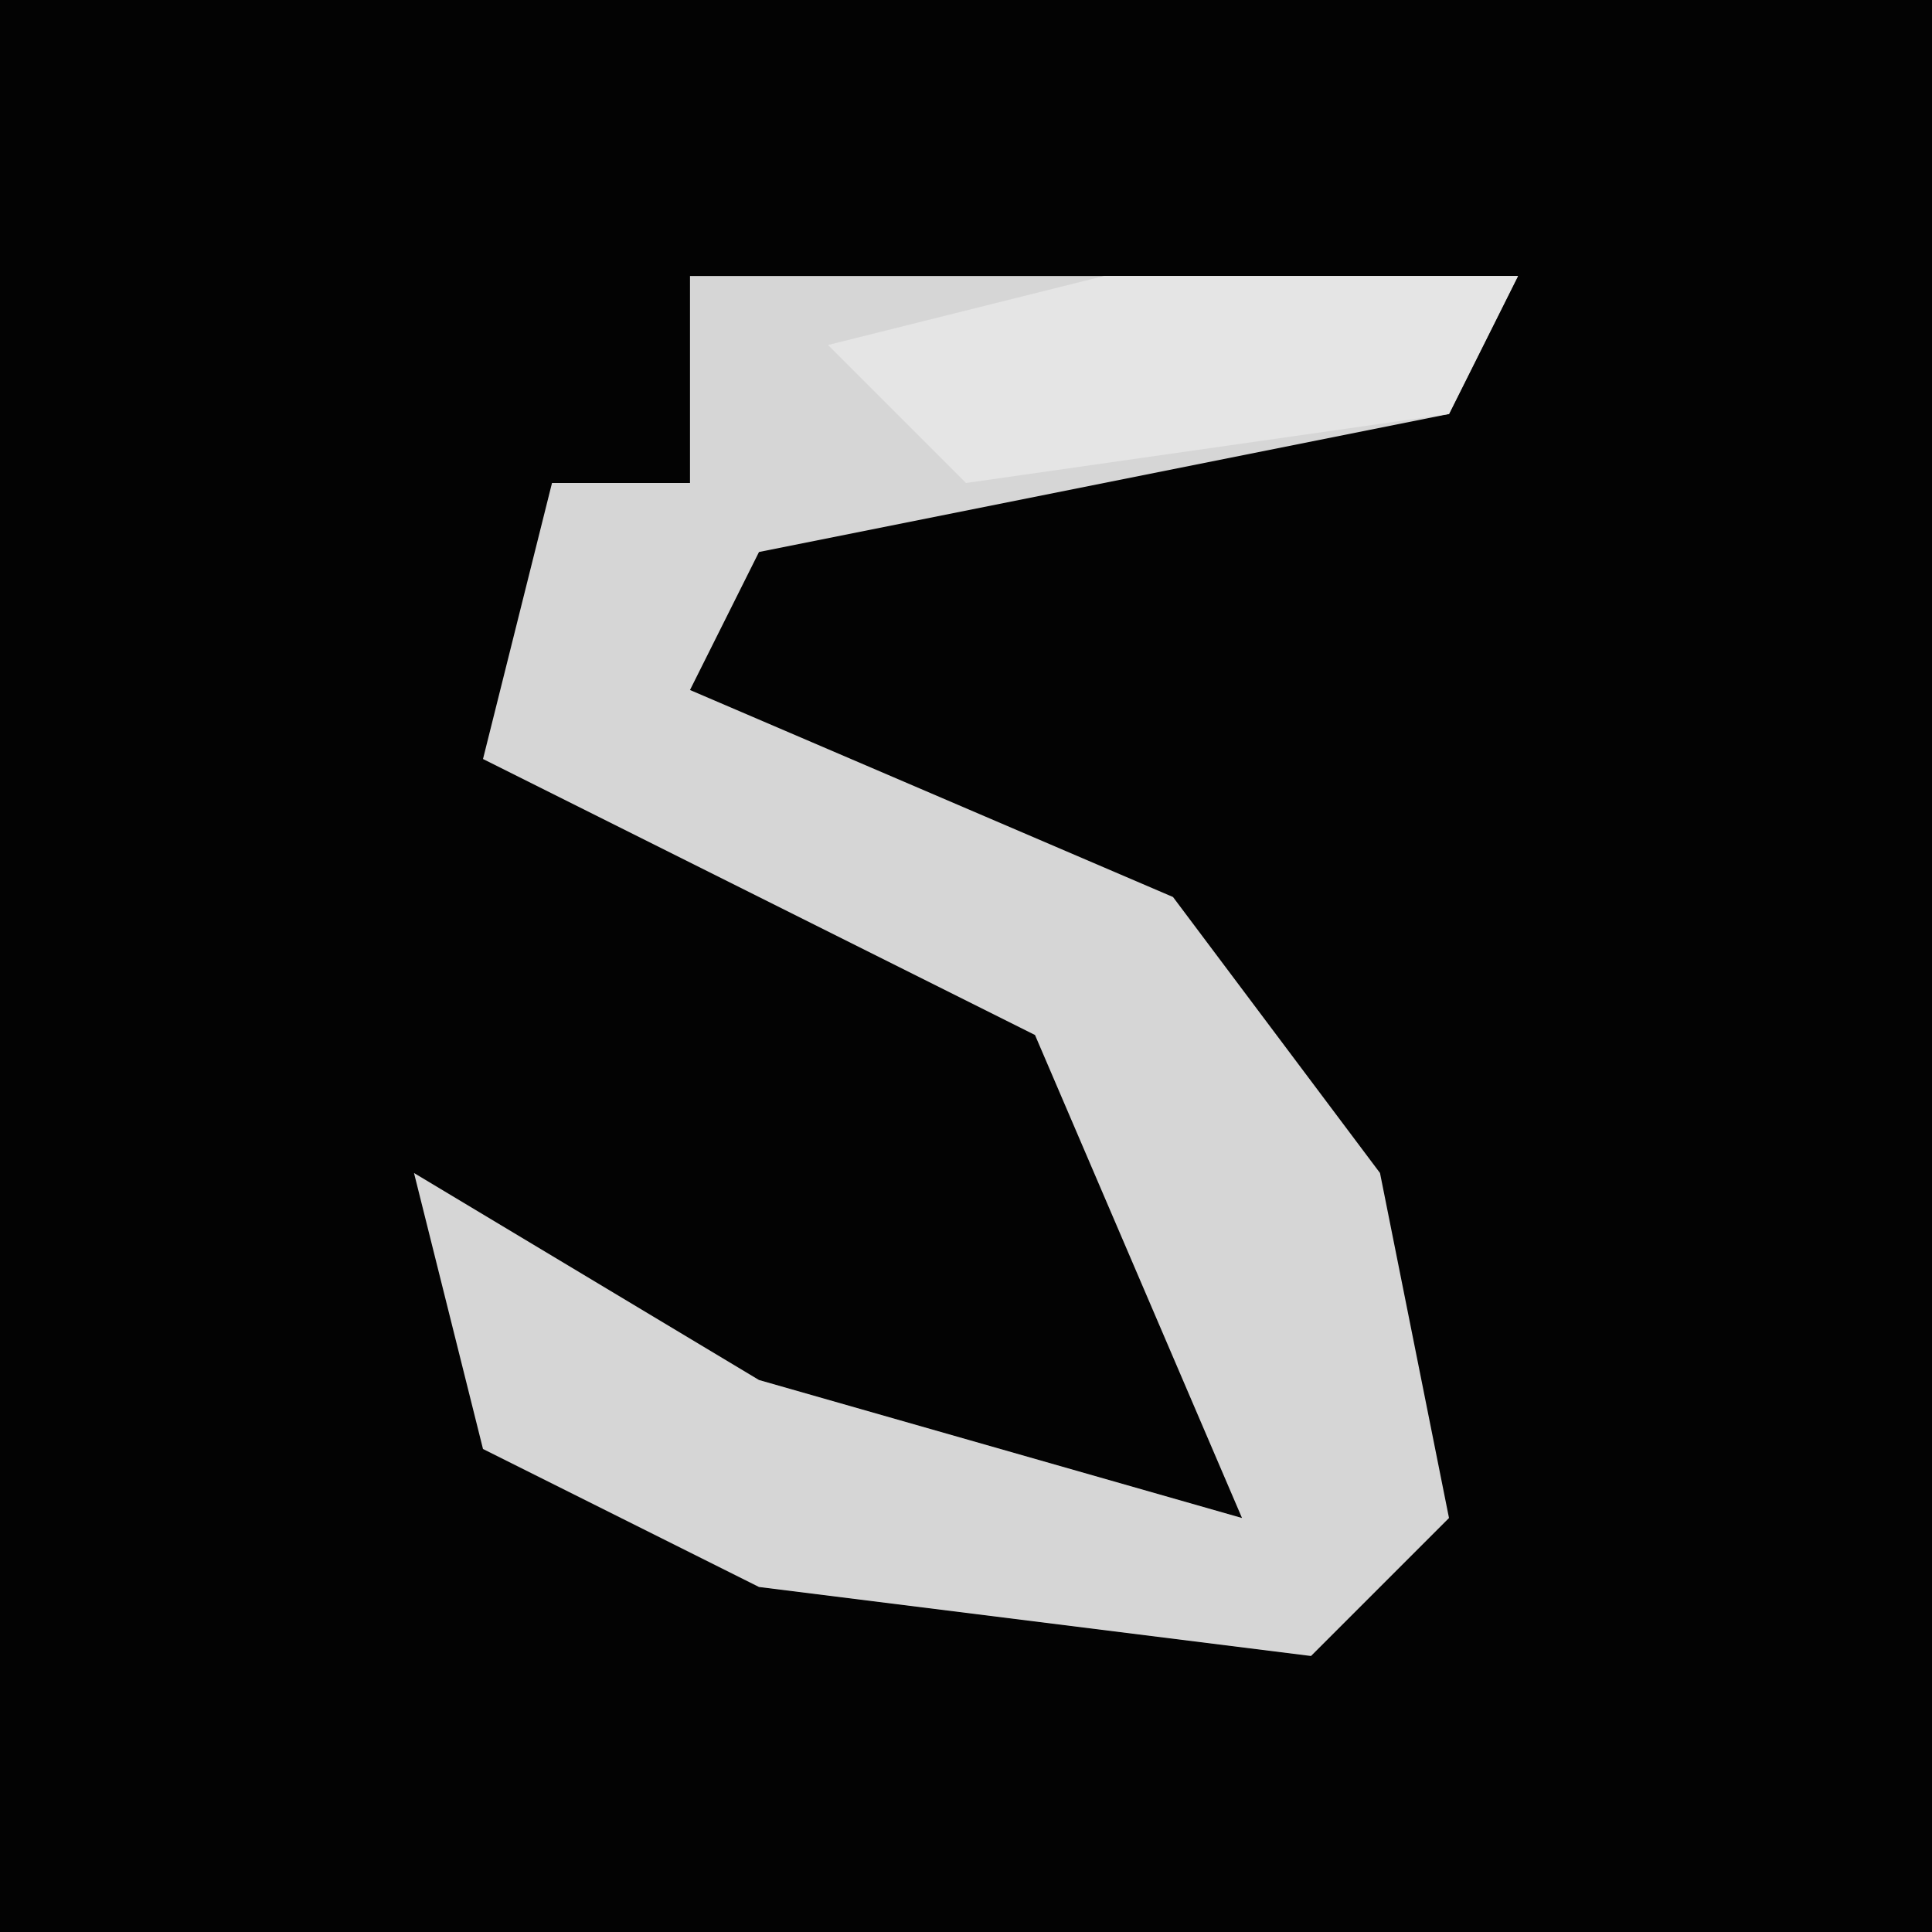 <?xml version="1.0" encoding="UTF-8"?>
<svg version="1.1" xmlns="http://www.w3.org/2000/svg" width="28" height="28">
<path d="M0,0 L28,0 L28,28 L0,28 Z " fill="#030303" transform="translate(0,0)"/>
<path d="M0,0 L12,0 L11,2 L1,4 L0,6 L7,9 L10,13 L11,18 L9,20 L1,19 L-3,17 L-4,13 L1,16 L8,18 L5,11 L-3,7 L-2,3 L0,3 Z " fill="#D6D6D6" transform="translate(10,4)"/>
<path d="M0,0 L6,0 L5,2 L-2,3 L-4,1 Z " fill="#E5E5E5" transform="translate(16,4)"/>
</svg>
